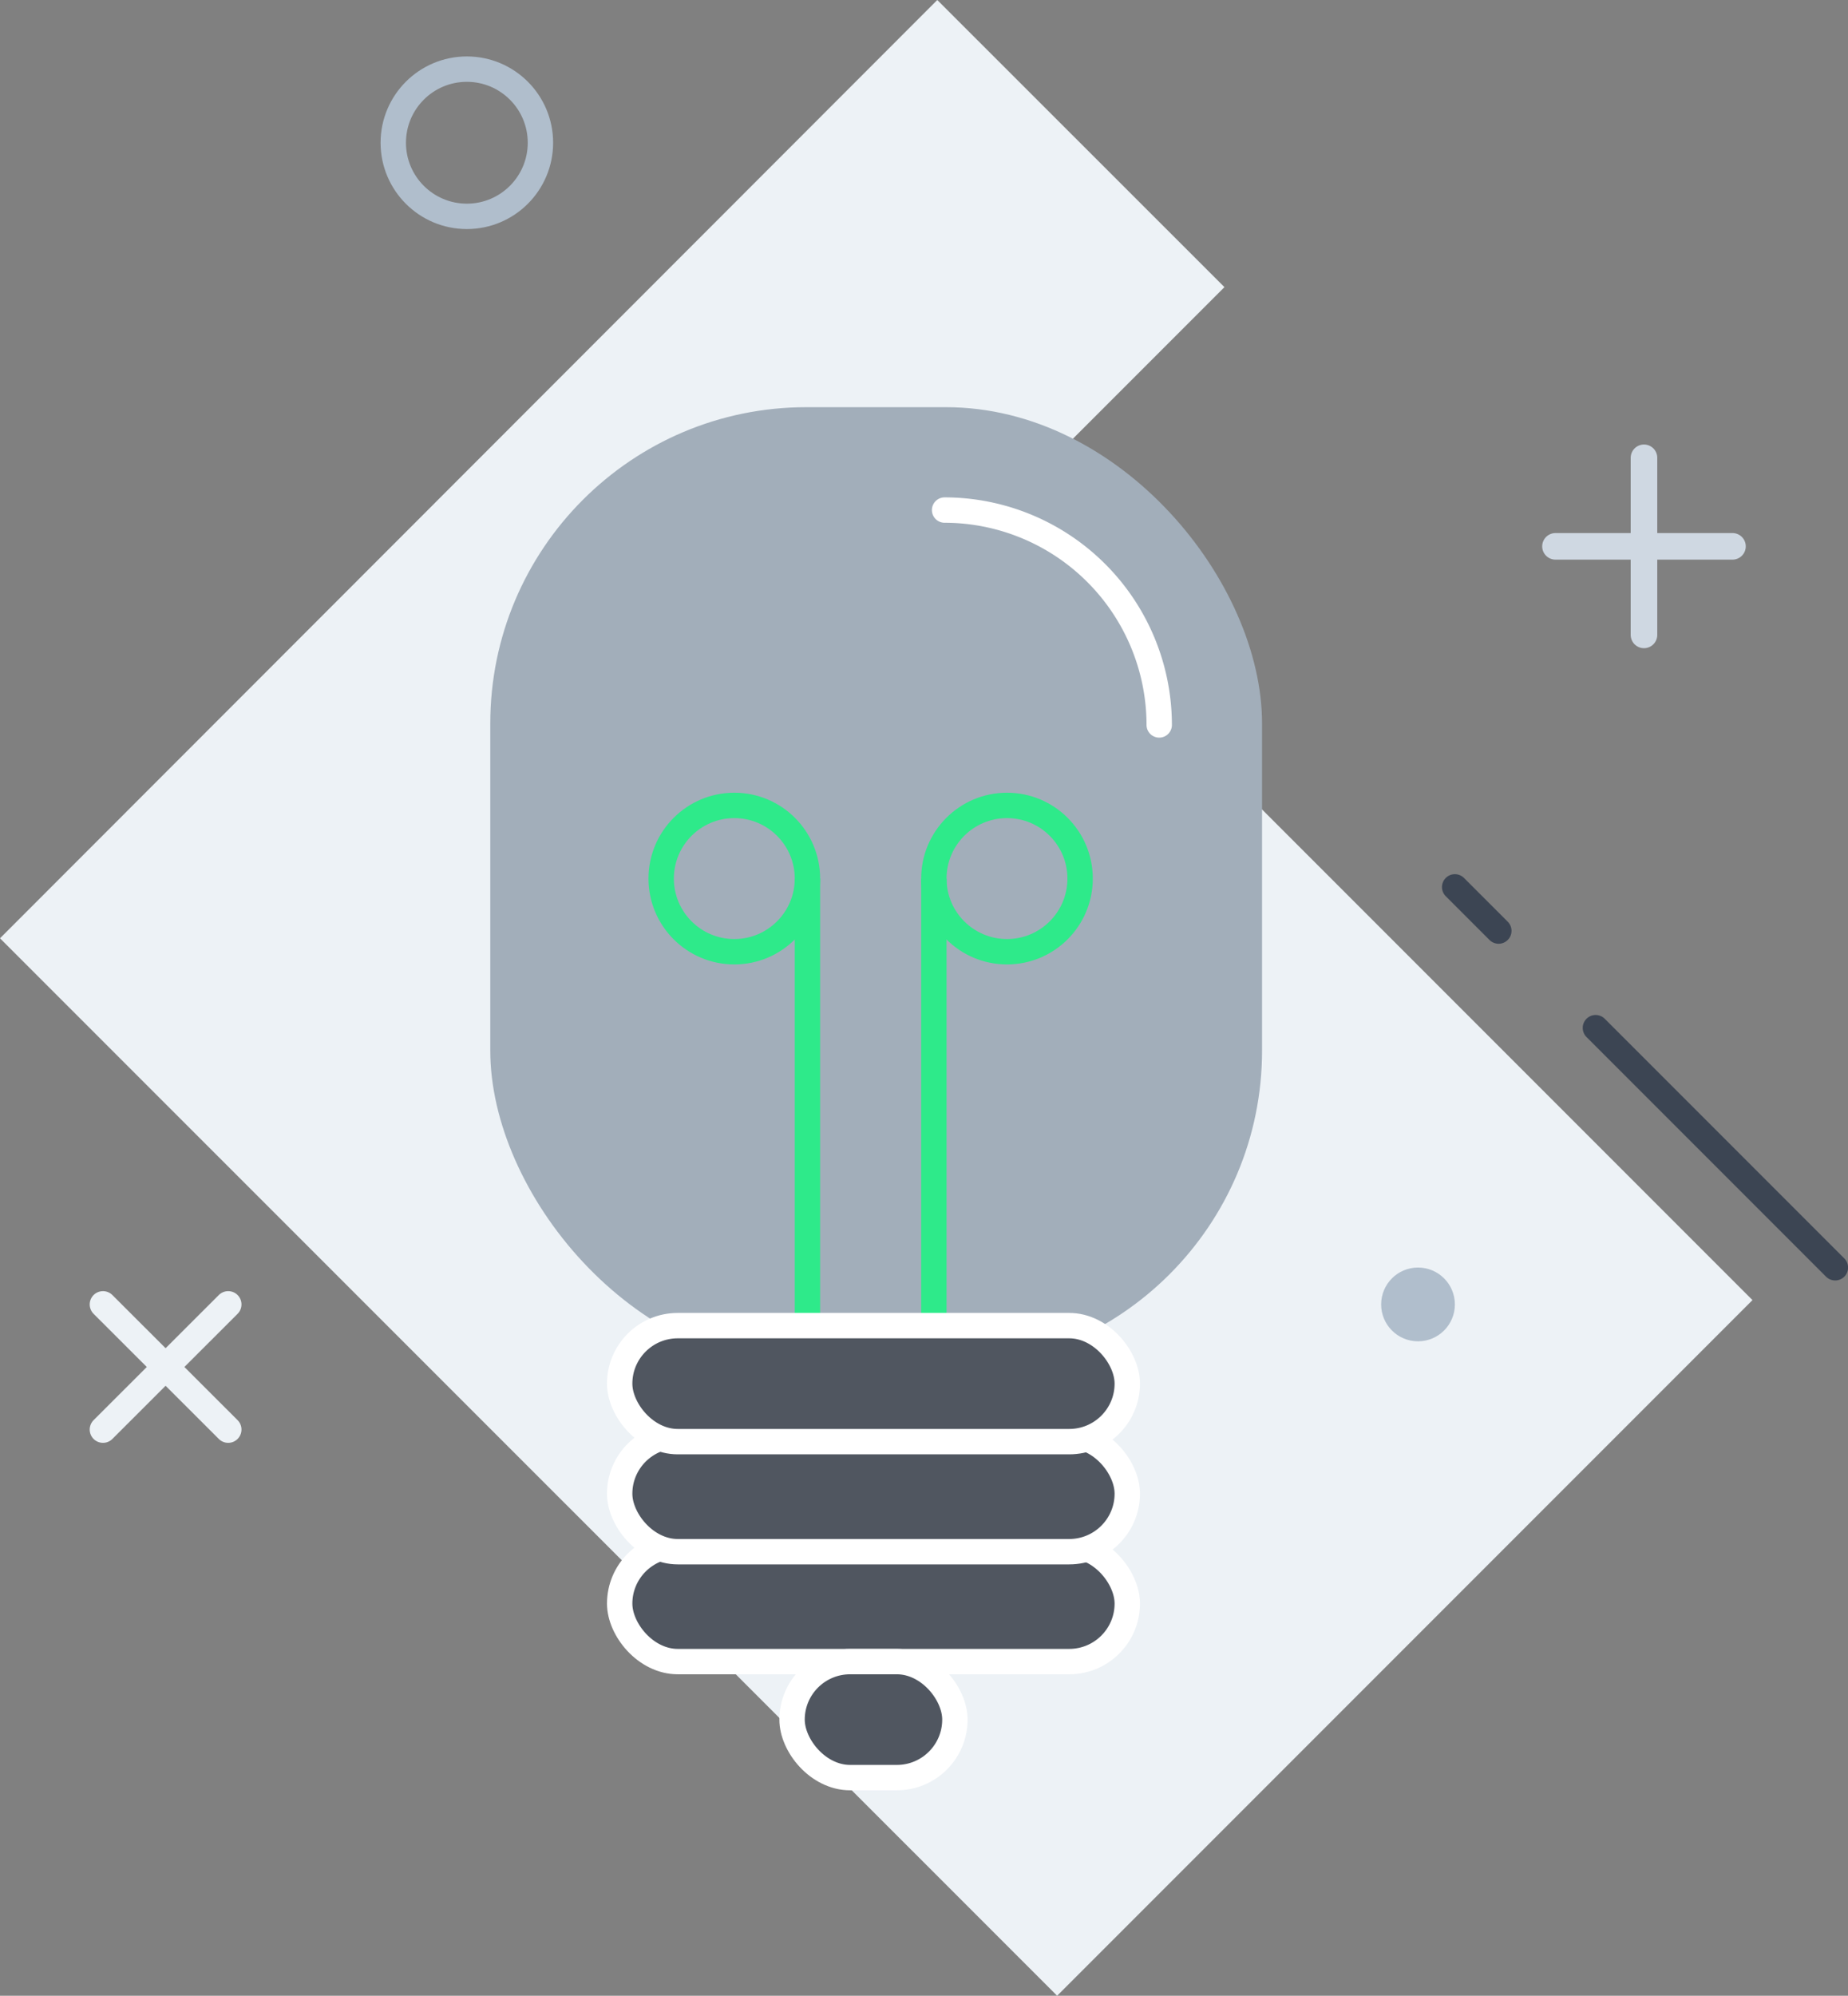 <svg xmlns="http://www.w3.org/2000/svg" viewBox="0 0 123.82 133.66"><rect x="0" y="0" width="123.82" height="133.66" fill="#808080" stroke="none"/><defs><style>.cls-1,.cls-10,.cls-2,.cls-5,.cls-6,.cls-9{fill:none}.cls-1{stroke:#b0becc}.cls-1,.cls-10,.cls-2,.cls-5,.cls-6,.cls-7,.cls-9{stroke-miterlimit:10}.cls-1,.cls-5,.cls-6,.cls-7{stroke-width:1.7px}.cls-2{stroke:#cfd8e2}.cls-10,.cls-2,.cls-5,.cls-9{stroke-linecap:round}.cls-2,.cls-9{stroke-width:1.78px}.cls-3{fill:#edf2f6}.cls-4{fill:#a2aeba}.cls-5,.cls-7{stroke:#fff}.cls-6{stroke:#2eea8a}.cls-7{fill:#505660}.cls-8{fill:#b0becc}.cls-9{stroke:#edf2f6}.cls-10{stroke:#3c4553;stroke-width:1.73px}</style></defs><g id="Ebene_2" data-name="Ebene 2"><g id="Ebene_1-2" data-name="Ebene 1"><circle cx="31.28" cy="9.56" r="4.93" class="cls-1"/><line x1="104.22" x2="116.08" y1="36.59" y2="36.59" class="cls-2"/><line x1="110.15" x2="110.15" y1="42.52" y2="30.66" class="cls-2"/></g><g id="Ebene_5" data-name="Ebene 5"><polygon points="117.42 87.07 70.83 133.66 0 62.84 62.8 0 82.04 19.23 65.81 35.46 117.42 87.07" class="cls-3"/><rect width="51.71" height="64.28" x="32.85" y="27.27" class="cls-4" rx="21.18"/><path d="M63.29,34.16A14.4,14.4,0,0,1,77.67,48.55" class="cls-5"/><circle cx="67.47" cy="58.84" r="4.9" class="cls-6"/><line x1="62.57" x2="62.57" y1="58.84" y2="99.73" class="cls-6"/><circle cx="49.2" cy="58.84" r="4.9" class="cls-6"/><line x1="54.1" x2="54.1" y1="58.84" y2="99.73" class="cls-6"/><rect width="34.01" height="7.77" x="41.52" y="103.51" class="cls-7" rx="3.89"/><rect width="34.01" height="7.77" x="41.52" y="96.15" class="cls-7" rx="3.89"/><rect width="34.01" height="7.77" x="41.52" y="88.78" class="cls-7" rx="3.89"/><rect width="10.91" height="7.77" x="53.07" y="111.28" class="cls-7" rx="3.89"/></g><g id="_Ebene_" data-name="&lt;Ebene&gt;"><circle cx="95.01" cy="87.36" r="2.47" class="cls-8"/><line x1="6.9" x2="15.29" y1="87.36" y2="95.74" class="cls-9"/><line x1="6.9" x2="15.29" y1="95.74" y2="87.36" class="cls-9"/><line x1="106.91" x2="122.96" y1="68.84" y2="84.89" class="cls-10"/><line x1="97.48" x2="100.41" y1="59.41" y2="62.34" class="cls-10"/></g></g></svg>